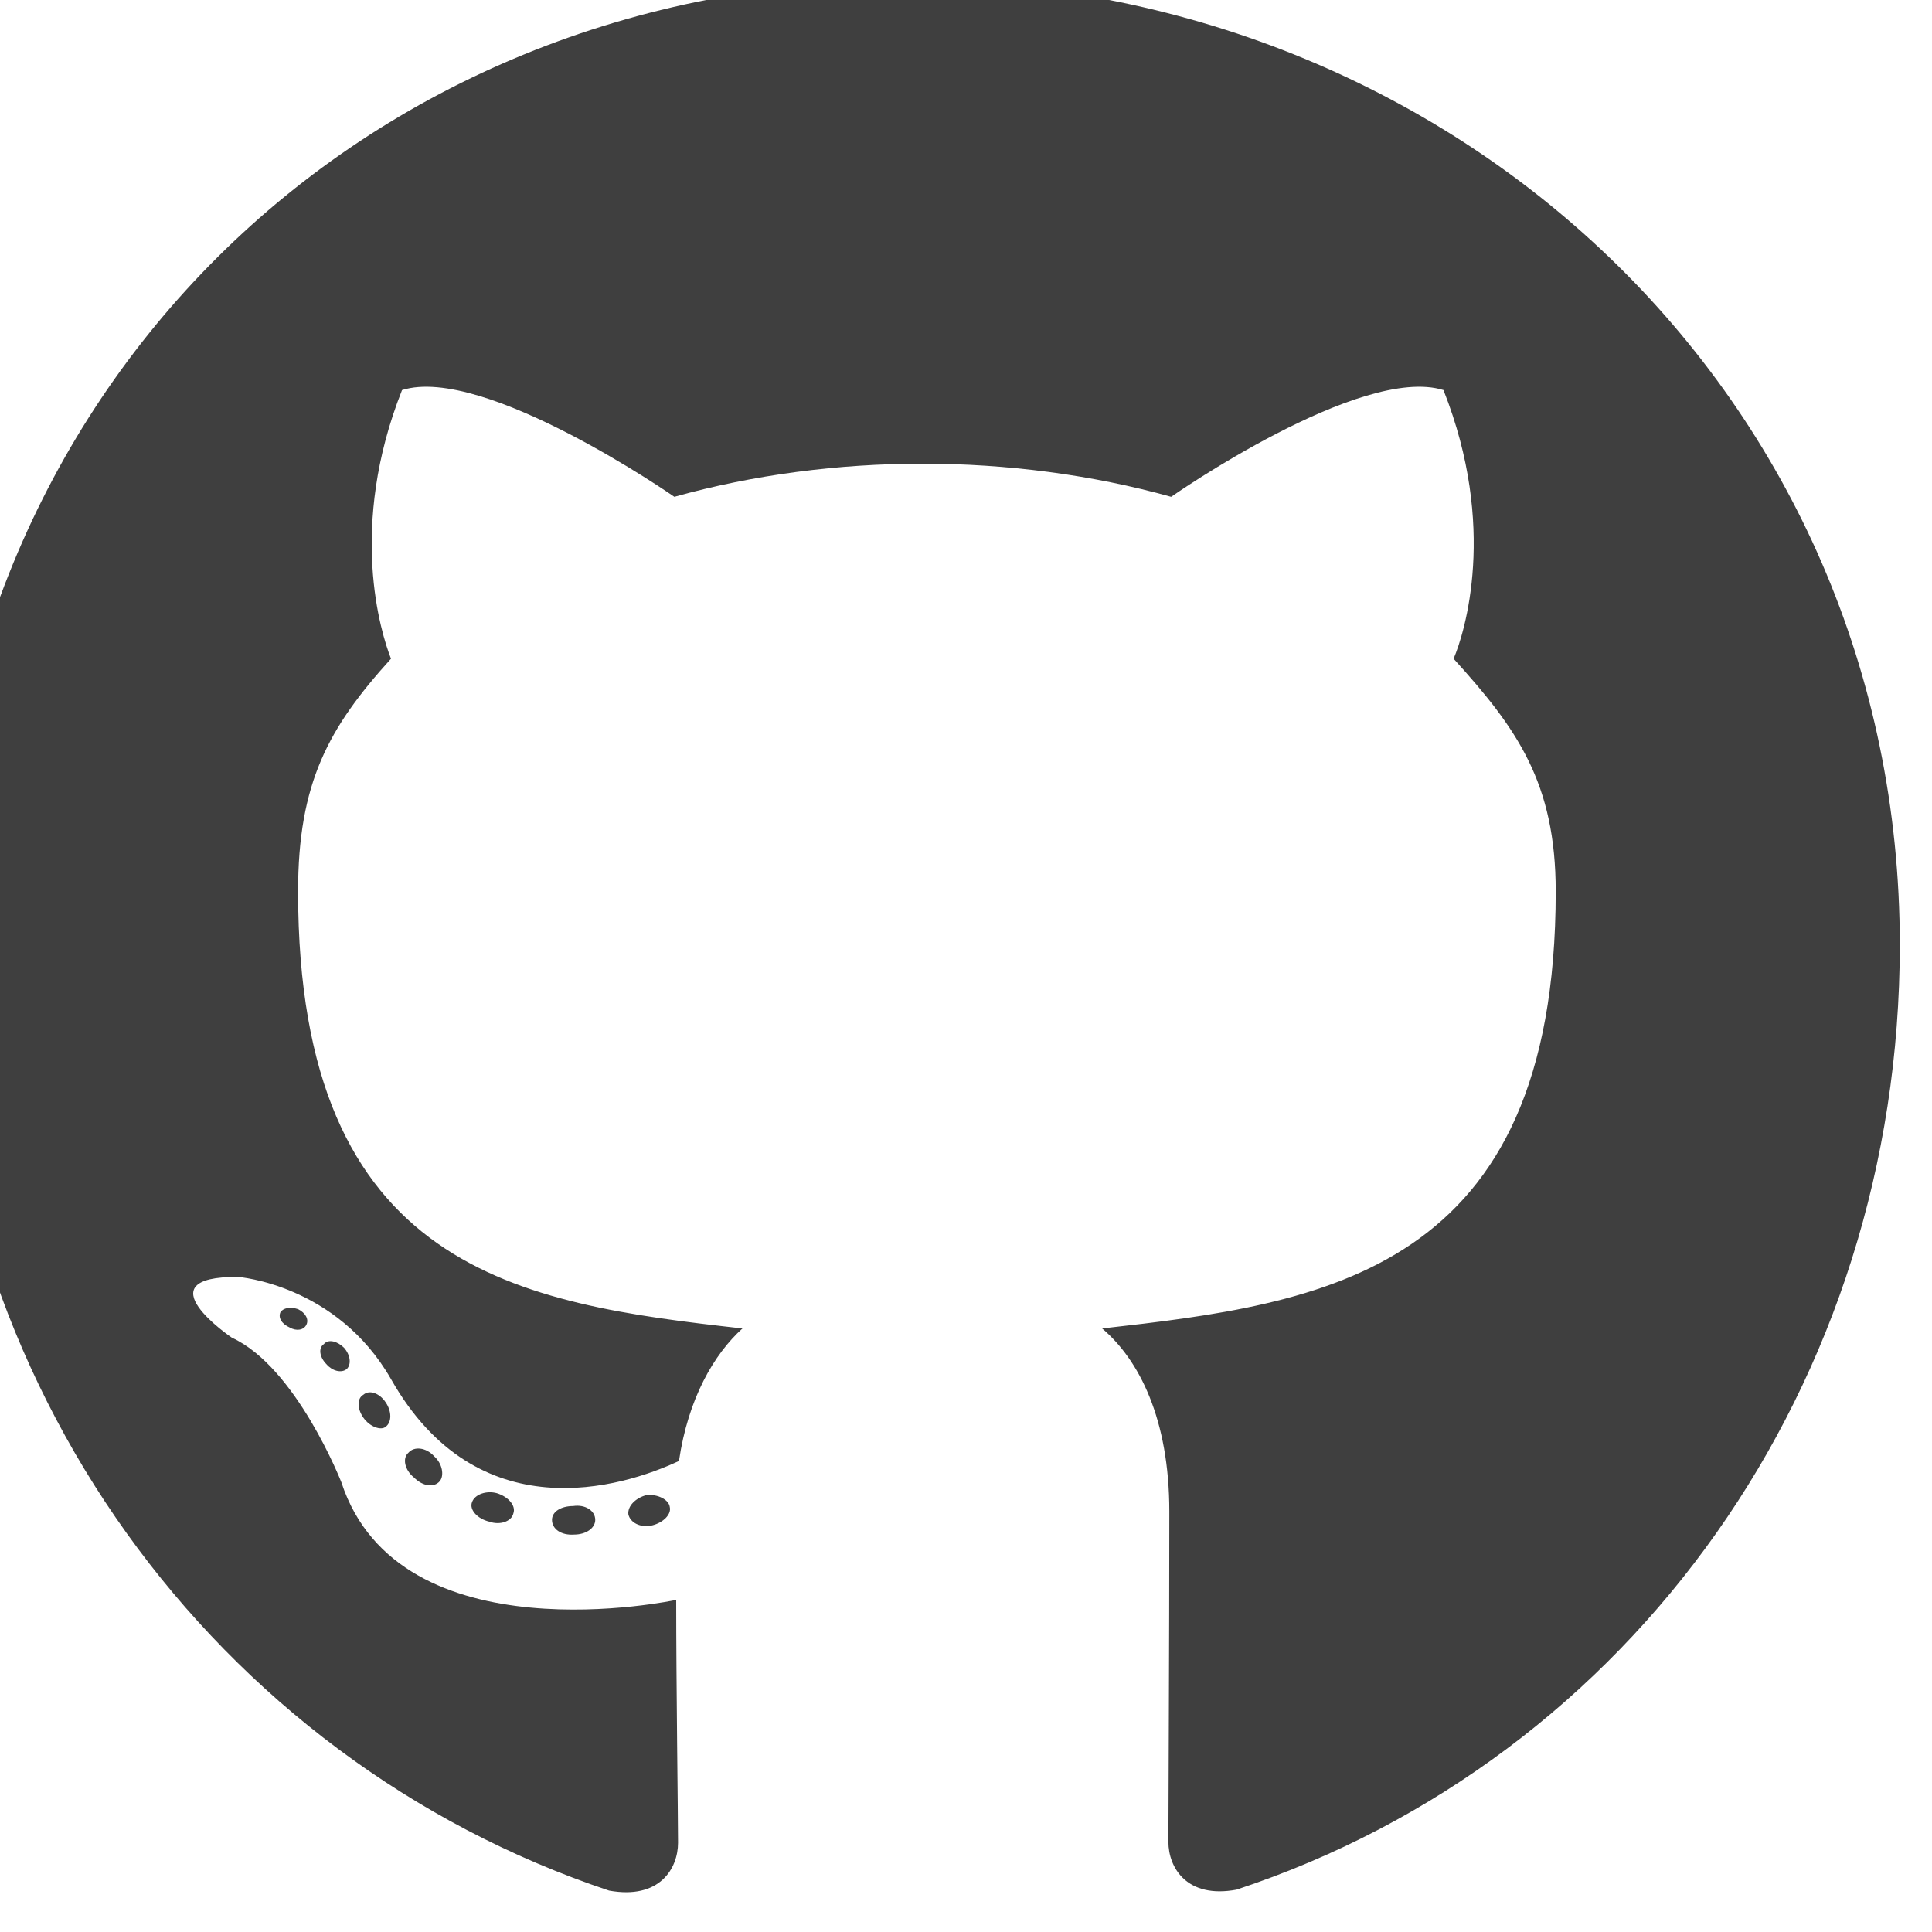 <svg width="21" height="21" viewBox="0 0 21 21" fill="none" xmlns="http://www.w3.org/2000/svg" xmlns:xlink="http://www.w3.org/1999/xlink">
	<desc>
			Created with Pixso.
	</desc>
	<defs/>
	<path id="Vector" d="M6.47 16.52C6.47 16.61 6.37 16.68 6.24 16.68C6.1 16.69 6 16.62 6 16.52C6 16.43 6.1 16.37 6.23 16.37C6.36 16.35 6.47 16.42 6.47 16.52ZM5.13 16.33C5.1 16.41 5.19 16.51 5.32 16.54C5.43 16.58 5.56 16.54 5.58 16.45C5.61 16.37 5.53 16.27 5.4 16.23C5.29 16.2 5.16 16.24 5.13 16.33ZM7.03 16.25C6.91 16.28 6.82 16.37 6.83 16.46C6.85 16.55 6.96 16.61 7.09 16.58C7.21 16.55 7.3 16.46 7.28 16.38C7.27 16.3 7.15 16.24 7.03 16.25ZM9.86 -0.21C3.9 -0.21 -0.66 4.31 -0.66 10.27C-0.66 15.04 2.34 19.12 6.62 20.55C7.17 20.65 7.37 20.31 7.37 20.03C7.37 19.76 7.35 18.3 7.35 17.39C7.35 17.39 4.34 18.04 3.71 16.11C3.71 16.11 3.22 14.86 2.52 14.54C2.52 14.54 1.53 13.87 2.59 13.88C2.59 13.88 3.66 13.96 4.25 14.99C5.19 16.65 6.76 16.17 7.38 15.88C7.48 15.2 7.76 14.72 8.07 14.44C5.66 14.17 3.24 13.82 3.24 9.69C3.24 8.51 3.57 7.91 4.25 7.16C4.14 6.88 3.78 5.73 4.37 4.24C5.26 3.96 7.33 5.4 7.33 5.4C8.19 5.16 9.11 5.04 10.03 5.04C10.94 5.04 11.87 5.16 12.73 5.4C12.73 5.4 14.79 3.96 15.69 4.24C16.28 5.73 15.92 6.88 15.8 7.16C16.49 7.92 16.91 8.51 16.91 9.69C16.91 13.84 14.38 14.17 11.98 14.44C12.38 14.78 12.71 15.42 12.71 16.43C12.71 17.88 12.7 19.67 12.7 20.02C12.7 20.3 12.9 20.64 13.44 20.54C17.74 19.12 20.65 15.04 20.65 10.27C20.65 4.31 15.82 -0.21 9.86 -0.21ZM3.52 14.61C3.46 14.65 3.47 14.75 3.55 14.83C3.61 14.9 3.71 14.93 3.77 14.88C3.82 14.83 3.81 14.73 3.74 14.65C3.67 14.58 3.57 14.55 3.52 14.61ZM3.05 14.26C3.02 14.32 3.06 14.39 3.15 14.43C3.22 14.47 3.3 14.46 3.33 14.4C3.36 14.34 3.32 14.27 3.24 14.23C3.15 14.2 3.08 14.22 3.05 14.26ZM4.44 15.79C4.37 15.85 4.4 15.98 4.5 16.06C4.6 16.16 4.72 16.17 4.78 16.1C4.83 16.04 4.81 15.91 4.72 15.83C4.63 15.73 4.5 15.72 4.44 15.79ZM3.95 15.16C3.88 15.2 3.88 15.31 3.95 15.41C4.02 15.51 4.14 15.55 4.19 15.51C4.26 15.46 4.26 15.34 4.19 15.24C4.13 15.15 4.02 15.1 3.95 15.16Z" fill="#3F3F3F" fill-opacity="1" fill-rule="nonzero"/>
	<path id="Vector" d="M6.24 16.68C6.1 16.69 6 16.62 6 16.52C6 16.43 6.1 16.37 6.23 16.37C6.36 16.35 6.47 16.42 6.47 16.52C6.47 16.61 6.37 16.68 6.24 16.68ZM5.32 16.54C5.43 16.58 5.56 16.54 5.58 16.45C5.61 16.37 5.53 16.27 5.4 16.23C5.29 16.2 5.16 16.24 5.13 16.33C5.1 16.41 5.19 16.51 5.32 16.54ZM6.83 16.46C6.85 16.55 6.96 16.61 7.09 16.58C7.21 16.55 7.3 16.46 7.28 16.38C7.27 16.3 7.15 16.24 7.03 16.25C6.91 16.28 6.82 16.37 6.83 16.46ZM-0.66 10.27C-0.66 15.04 2.34 19.12 6.62 20.55C7.17 20.65 7.37 20.31 7.37 20.03C7.37 19.76 7.35 18.3 7.35 17.39C7.35 17.39 4.34 18.04 3.71 16.11C3.71 16.11 3.22 14.86 2.52 14.54C2.52 14.54 1.53 13.87 2.59 13.88C2.59 13.88 3.66 13.96 4.25 14.99C5.19 16.65 6.76 16.17 7.38 15.88C7.48 15.2 7.76 14.72 8.07 14.44C5.66 14.17 3.24 13.82 3.24 9.69C3.24 8.51 3.57 7.91 4.25 7.16C4.14 6.88 3.78 5.73 4.37 4.24C5.26 3.96 7.33 5.4 7.33 5.4C8.19 5.16 9.11 5.04 10.03 5.04C10.94 5.04 11.87 5.16 12.73 5.4C12.73 5.4 14.79 3.96 15.69 4.24C16.28 5.73 15.92 6.88 15.8 7.16C16.49 7.92 16.91 8.51 16.91 9.69C16.91 13.84 14.38 14.17 11.98 14.44C12.38 14.78 12.71 15.42 12.71 16.43C12.71 17.88 12.7 19.67 12.7 20.02C12.7 20.3 12.9 20.64 13.44 20.54C17.74 19.12 20.65 15.04 20.65 10.27C20.65 4.31 15.82 -0.21 9.86 -0.21C3.9 -0.21 -0.66 4.31 -0.66 10.27ZM3.55 14.83C3.61 14.9 3.71 14.93 3.77 14.88C3.82 14.83 3.81 14.73 3.74 14.65C3.67 14.58 3.57 14.55 3.52 14.61C3.46 14.65 3.47 14.75 3.55 14.83ZM3.15 14.43C3.22 14.47 3.3 14.46 3.33 14.4C3.36 14.34 3.32 14.27 3.24 14.23C3.15 14.2 3.08 14.22 3.05 14.26C3.02 14.32 3.06 14.39 3.15 14.43ZM4.5 16.06C4.6 16.16 4.72 16.17 4.78 16.1C4.83 16.04 4.81 15.91 4.72 15.83C4.63 15.73 4.5 15.72 4.44 15.79C4.37 15.85 4.4 15.98 4.5 16.06ZM3.95 15.41C4.02 15.51 4.14 15.55 4.19 15.51C4.26 15.46 4.26 15.34 4.19 15.24C4.13 15.15 4.02 15.1 3.95 15.16C3.88 15.2 3.88 15.31 3.95 15.41Z" stroke="#3F3F3F" stroke-opacity="1" stroke-width="0"/>
</svg>
